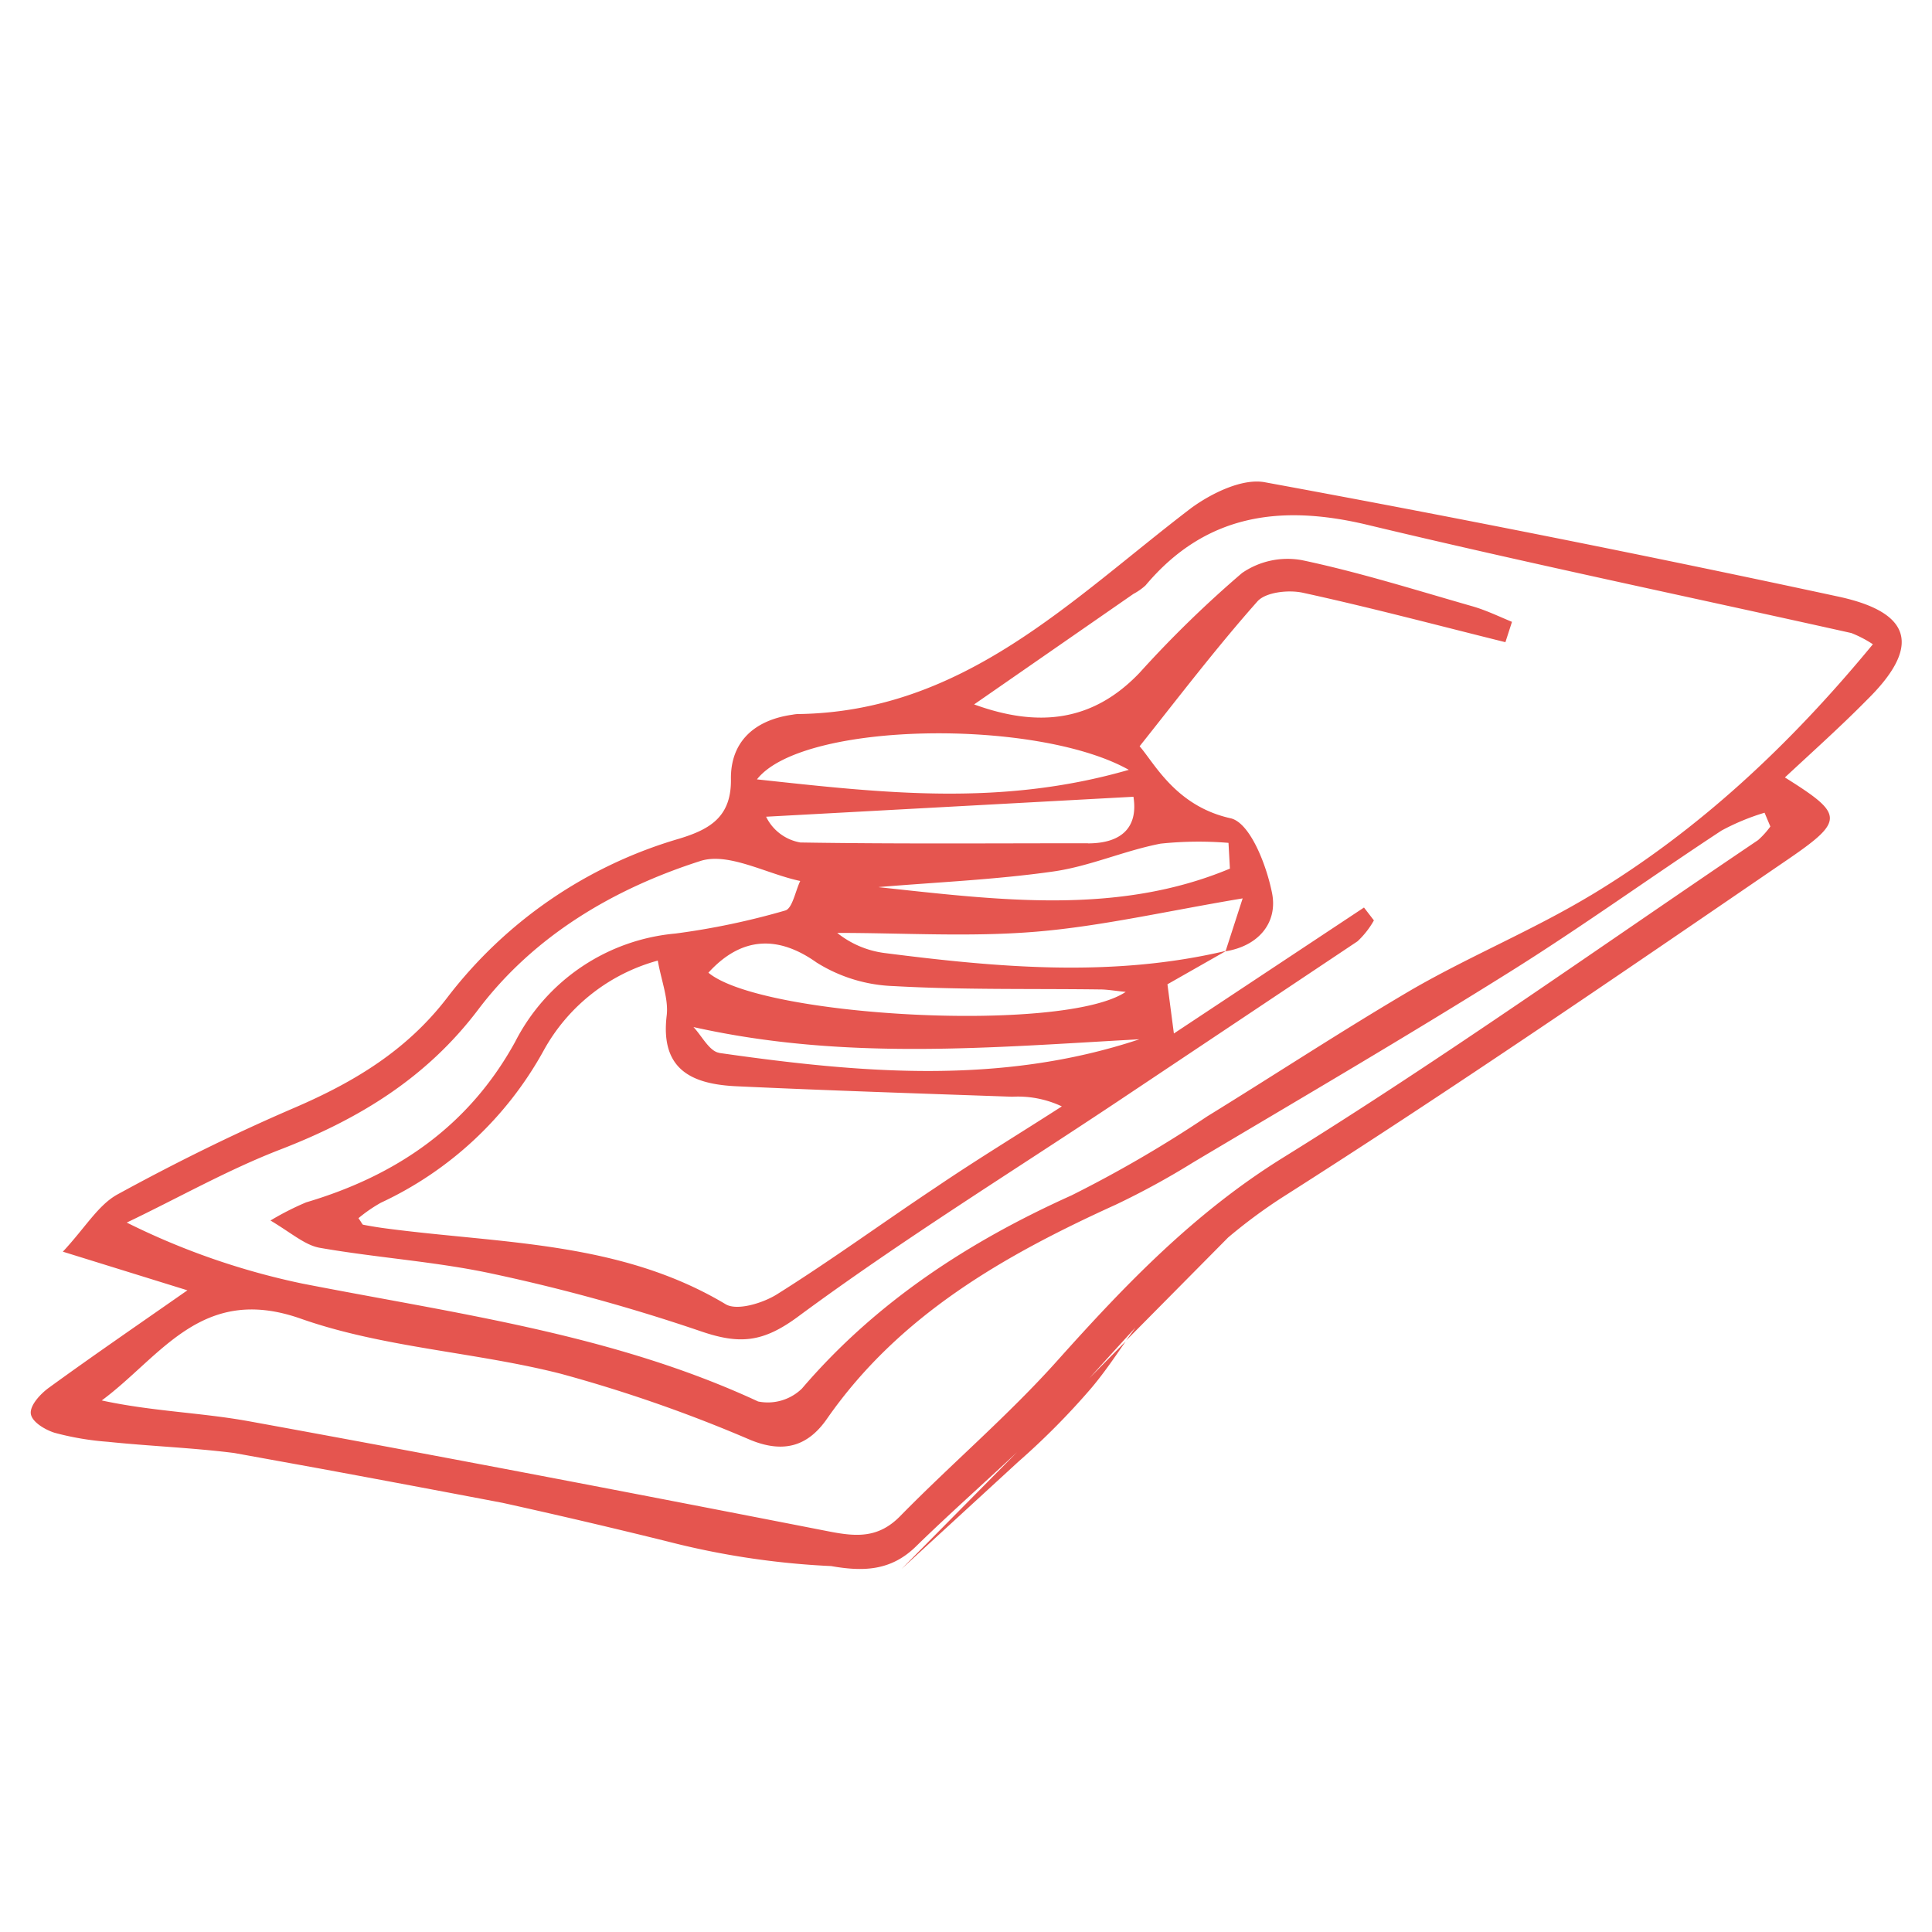 <svg id="_ÎÓÈ_1" data-name="—ÎÓÈ_1" xmlns="http://www.w3.org/2000/svg" viewBox="0 0 150 150"><defs><style>.cls-1{fill:#e5554f;}</style></defs><title>LUNOMarquetteArtboard 16</title><path class="cls-1" d="M142.73,46.32q-22.2-4.78-44.54-8.88c-1.74-.32-4.14.86-5.7,2-9.3,7.09-17.66,15.85-30.59,16a3,3,0,0,0-.38.05c-2.93.41-4.81,2.09-4.77,5s-1.6,3.89-4,4.62a35,35,0,0,0-18,12.31c-3.16,4.14-7.27,6.6-11.92,8.6s-9.24,4.27-13.7,6.71c-1.5.82-2.49,2.56-4.25,4.45l9.67,3c-3.94,2.75-7.38,5.11-10.75,7.56-.65.47-1.47,1.35-1.41,2s1.11,1.27,1.85,1.5a22,22,0,0,0,4.12.7c3.27.34,6.57.46,9.82.87L24.74,114q7.14,1.32,14.28,2.68,6.43,1.42,12.81,3a62.45,62.45,0,0,0,12.7,1.91c2.41.42,4.59.42,6.57-1.51,2.56-2.5,5.25-4.88,7.86-7.33L70,121.81l9.05-8.31a57.21,57.21,0,0,0,5.61-5.65c1-1.17,1.86-2.44,2.74-3.71L84.58,107c1.19-1.31,2.37-2.62,3.57-3.92l-.72,1,7.92-8A41.12,41.12,0,0,1,99.5,93c13.32-8.47,26.35-17.41,39.39-26.33,4.37-3,4.21-3.47-.31-6.31,2.28-2.12,4.38-4,6.35-6C149.11,50.26,148.54,47.57,142.73,46.32ZM87.64,59.77c-9.95,2.87-19.07,1.8-28.87.74C62.3,56,80.5,55.76,87.64,59.77Zm7.52,14.06c-8.82,2.08-17.66,1.29-26.5.16A7.4,7.4,0,0,1,65,72.43c5.14,0,10.3.33,15.4-.09s10.26-1.62,16.08-2.59ZM57.24,84.34c7.11.33,14.23.56,21.35.81a8,8,0,0,1,3.85.75C79.18,88,75.88,90,72.65,92.19c-4.12,2.74-8.12,5.66-12.31,8.29-1.11.7-3.12,1.31-4,.78C48.19,96.38,39,96.56,30.08,95.39c-.63-.08-1.25-.18-1.87-.3-.08,0-.13-.17-.38-.51a11.56,11.56,0,0,1,1.74-1.2A27.84,27.84,0,0,0,42.2,81.58a14.46,14.46,0,0,1,8.87-7c.28,1.58.85,3,.69,4.28C51.25,83.14,53.83,84.19,57.24,84.34Zm-1.4-2.6c-.76-.11-1.36-1.33-2-2,11.8,2.64,23.2,1.57,34.62.95C77.67,84.28,66.75,83.31,55.84,81.75ZM55,75.52c2.61-2.87,5.47-2.87,8.4-.79a12,12,0,0,0,6,1.83c5.31.3,10.64.19,16,.26.58,0,1.16.11,2,.19C82.64,80.22,59.19,79,55,75.52Zm13.25-6.65c4.52-.38,9.06-.57,13.54-1.21,2.82-.4,5.51-1.62,8.32-2.16a28.32,28.32,0,0,1,5.27-.06l.11,2C86.73,71.1,77.46,69.87,68.22,68.88Zm16.24-3.4c-7.45,0-14.9.06-22.35-.06a3.65,3.65,0,0,1-2.66-2L88,61.86C88.36,64.11,87.22,65.48,84.46,65.48Zm52-.24c-12.25,8.27-24.31,16.86-36.86,24.64-6.9,4.28-12.24,9.85-17.53,15.76-3.81,4.26-8.21,8-12.2,12.07-1.68,1.72-3.37,1.62-5.49,1.21-15-2.93-30-5.82-45.06-8.56-3.72-.68-7.55-.77-11.45-1.62,4.62-3.42,7.75-9.06,15.45-6.35,6.42,2.26,13.5,2.58,20.16,4.27a111.64,111.64,0,0,1,14.76,5.15c2.67,1.09,4.51.41,5.94-1.65C69.83,102.08,78,97.45,86.65,93.52a61.41,61.41,0,0,0,6-3.28c8.2-4.88,16.44-9.69,24.52-14.75,5.6-3.5,11-7.4,16.48-11A17.71,17.71,0,0,1,137,63.1l.45,1.07A6.51,6.51,0,0,1,136.48,65.24Zm-13,4.29c-4.47,2.69-9.35,4.7-13.87,7.31C104.22,80,99,83.43,93.72,86.68a95.64,95.64,0,0,1-10.53,6.13c-8,3.6-15.18,8.28-20.93,15a3.8,3.8,0,0,1-3.4,1C47.6,103.58,35.44,102,23.44,99.65a56.41,56.41,0,0,1-13.6-4.73c4-1.91,7.83-4.09,11.92-5.67,6.08-2.35,11.34-5.54,15.37-10.87C41.48,72.63,47.66,69,54.37,66.85c2.18-.71,5.15,1,7.76,1.55-.38.79-.61,2.13-1.16,2.29a57.31,57.31,0,0,1-8.53,1.79A15.53,15.53,0,0,0,40,80.88c-3.59,6.54-9.21,10.39-16.23,12.47A21.76,21.76,0,0,0,21,94.76c1.67,1,2.69,1.92,3.83,2.12,4.51.79,9.12,1.07,13.58,2.05a142,142,0,0,1,16.06,4.45c2.95,1,4.76.86,7.48-1.15,8-5.91,16.44-11.13,24.7-16.63Q96,79.36,105.4,73.08a6.73,6.73,0,0,0,1.27-1.62l-.77-1L91.14,80.24l-.5-3.82,4.5-2.56,0,0c2.59-.41,4.08-2.24,3.62-4.53s-1.74-5.47-3.22-5.8c-4.24-.94-5.9-4.26-7.06-5.59,3-3.77,5.94-7.63,9.14-11.24.64-.73,2.42-.92,3.53-.68,5.27,1.15,10.49,2.54,15.73,3.84l.51-1.58c-1-.41-2-.9-3.08-1.21-4.4-1.26-8.77-2.64-13.23-3.58a6.23,6.23,0,0,0-4.65,1,86.52,86.52,0,0,0-7.94,7.73c-3.66,3.85-7.92,4.27-12.86,2.47L88,46.11a4.56,4.56,0,0,0,.94-.66c4.64-5.52,10.43-6.31,17.15-4.72,12.51,3,25.1,5.62,37.65,8.42a9,9,0,0,1,1.67.87C139,57.8,131.91,64.46,123.48,69.53Z"/></svg>